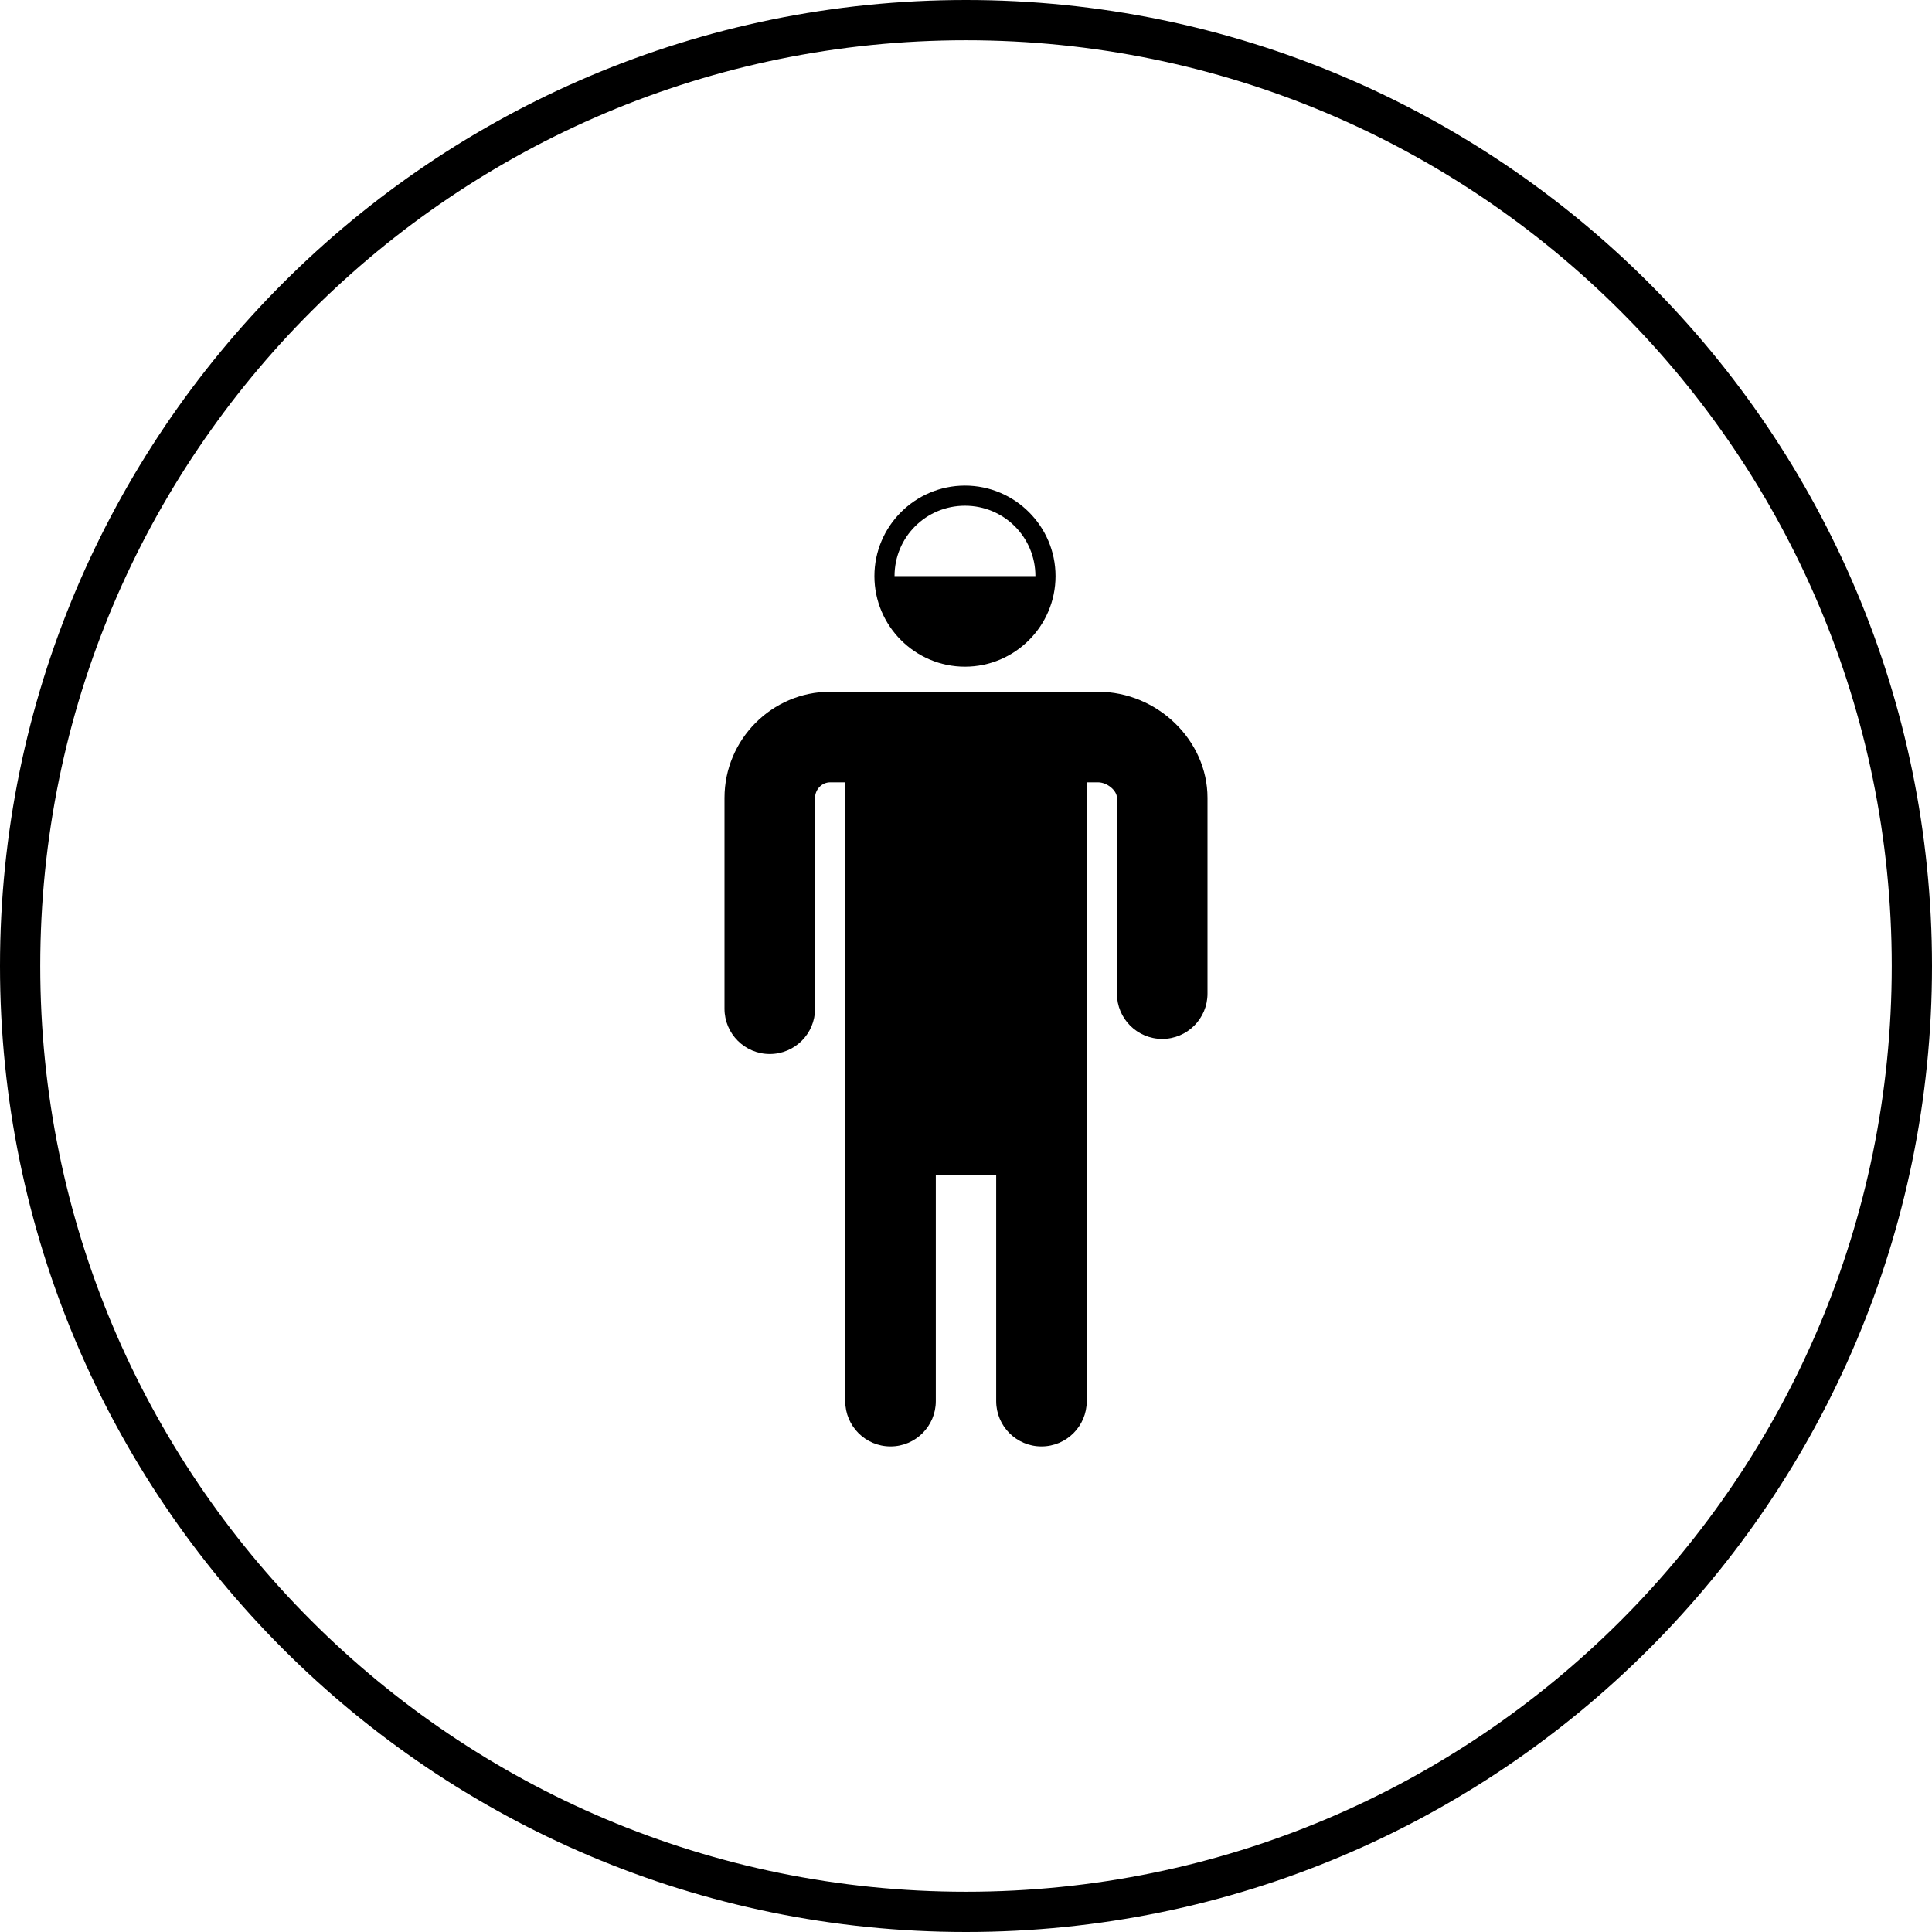 <svg xmlns="http://www.w3.org/2000/svg" width="96" height="96" viewBox="0 0 96 96"><path d="M 48 0 C 21.502 0 0 21.502 0 48 C 0 74.498 21.502 96 48 96 C 74.498 96 96 74.498 96 48 C 96 21.502 74.498 0 48 0 z M 48 2 C 73.417 2 94 22.583 94 48 C 94 73.417 73.417 94 48 94 C 22.583 94 2 73.417 2 48 C 2 22.583 22.583 2 48 2 z M 47.949 24.129 C 45.47 24.129 43.449 26.148 43.449 28.627 C 43.449 31.106 45.47 33.127 47.949 33.127 C 50.429 33.127 52.449 31.106 52.449 28.627 C 52.449 26.148 50.429 24.129 47.949 24.129 z M 47.949 25.129 C 49.888 25.129 51.449 26.688 51.449 28.627 L 47.949 28.627 L 44.449 28.627 C 44.449 26.688 46.01 25.129 47.949 25.129 z M 41.25 34.373 C 38.355 34.373 36 36.75 36 39.645 L 36 50.123 C 36 51.365 37.007 52.373 38.25 52.373 C 39.493 52.373 40.5 51.365 40.5 50.123 L 40.5 39.645 C 40.5 39.231 40.836 38.873 41.25 38.873 L 42 38.873 L 42 54.623 L 42 55.373 L 42 69.623 C 42 70.865 43.007 71.873 44.25 71.873 C 45.493 71.873 46.5 70.865 46.5 69.623 L 46.5 58.373 L 49.5 58.373 L 49.5 69.623 C 49.5 70.865 50.507 71.873 51.75 71.873 C 52.993 71.873 54 70.865 54 69.623 L 54 55.373 L 54 54.623 L 54 38.873 L 54.562 38.873 C 55.009 38.873 55.5 39.275 55.5 39.645 L 55.5 49.373 C 55.5 50.615 56.507 51.623 57.75 51.623 C 58.993 51.623 60 50.615 60 49.373 L 60 39.645 C 60 36.787 57.51 34.373 54.562 34.373 L 52.5 34.373 L 49.5 34.373 L 46.5 34.373 L 43.5 34.373 L 41.25 34.373 z "/></svg>